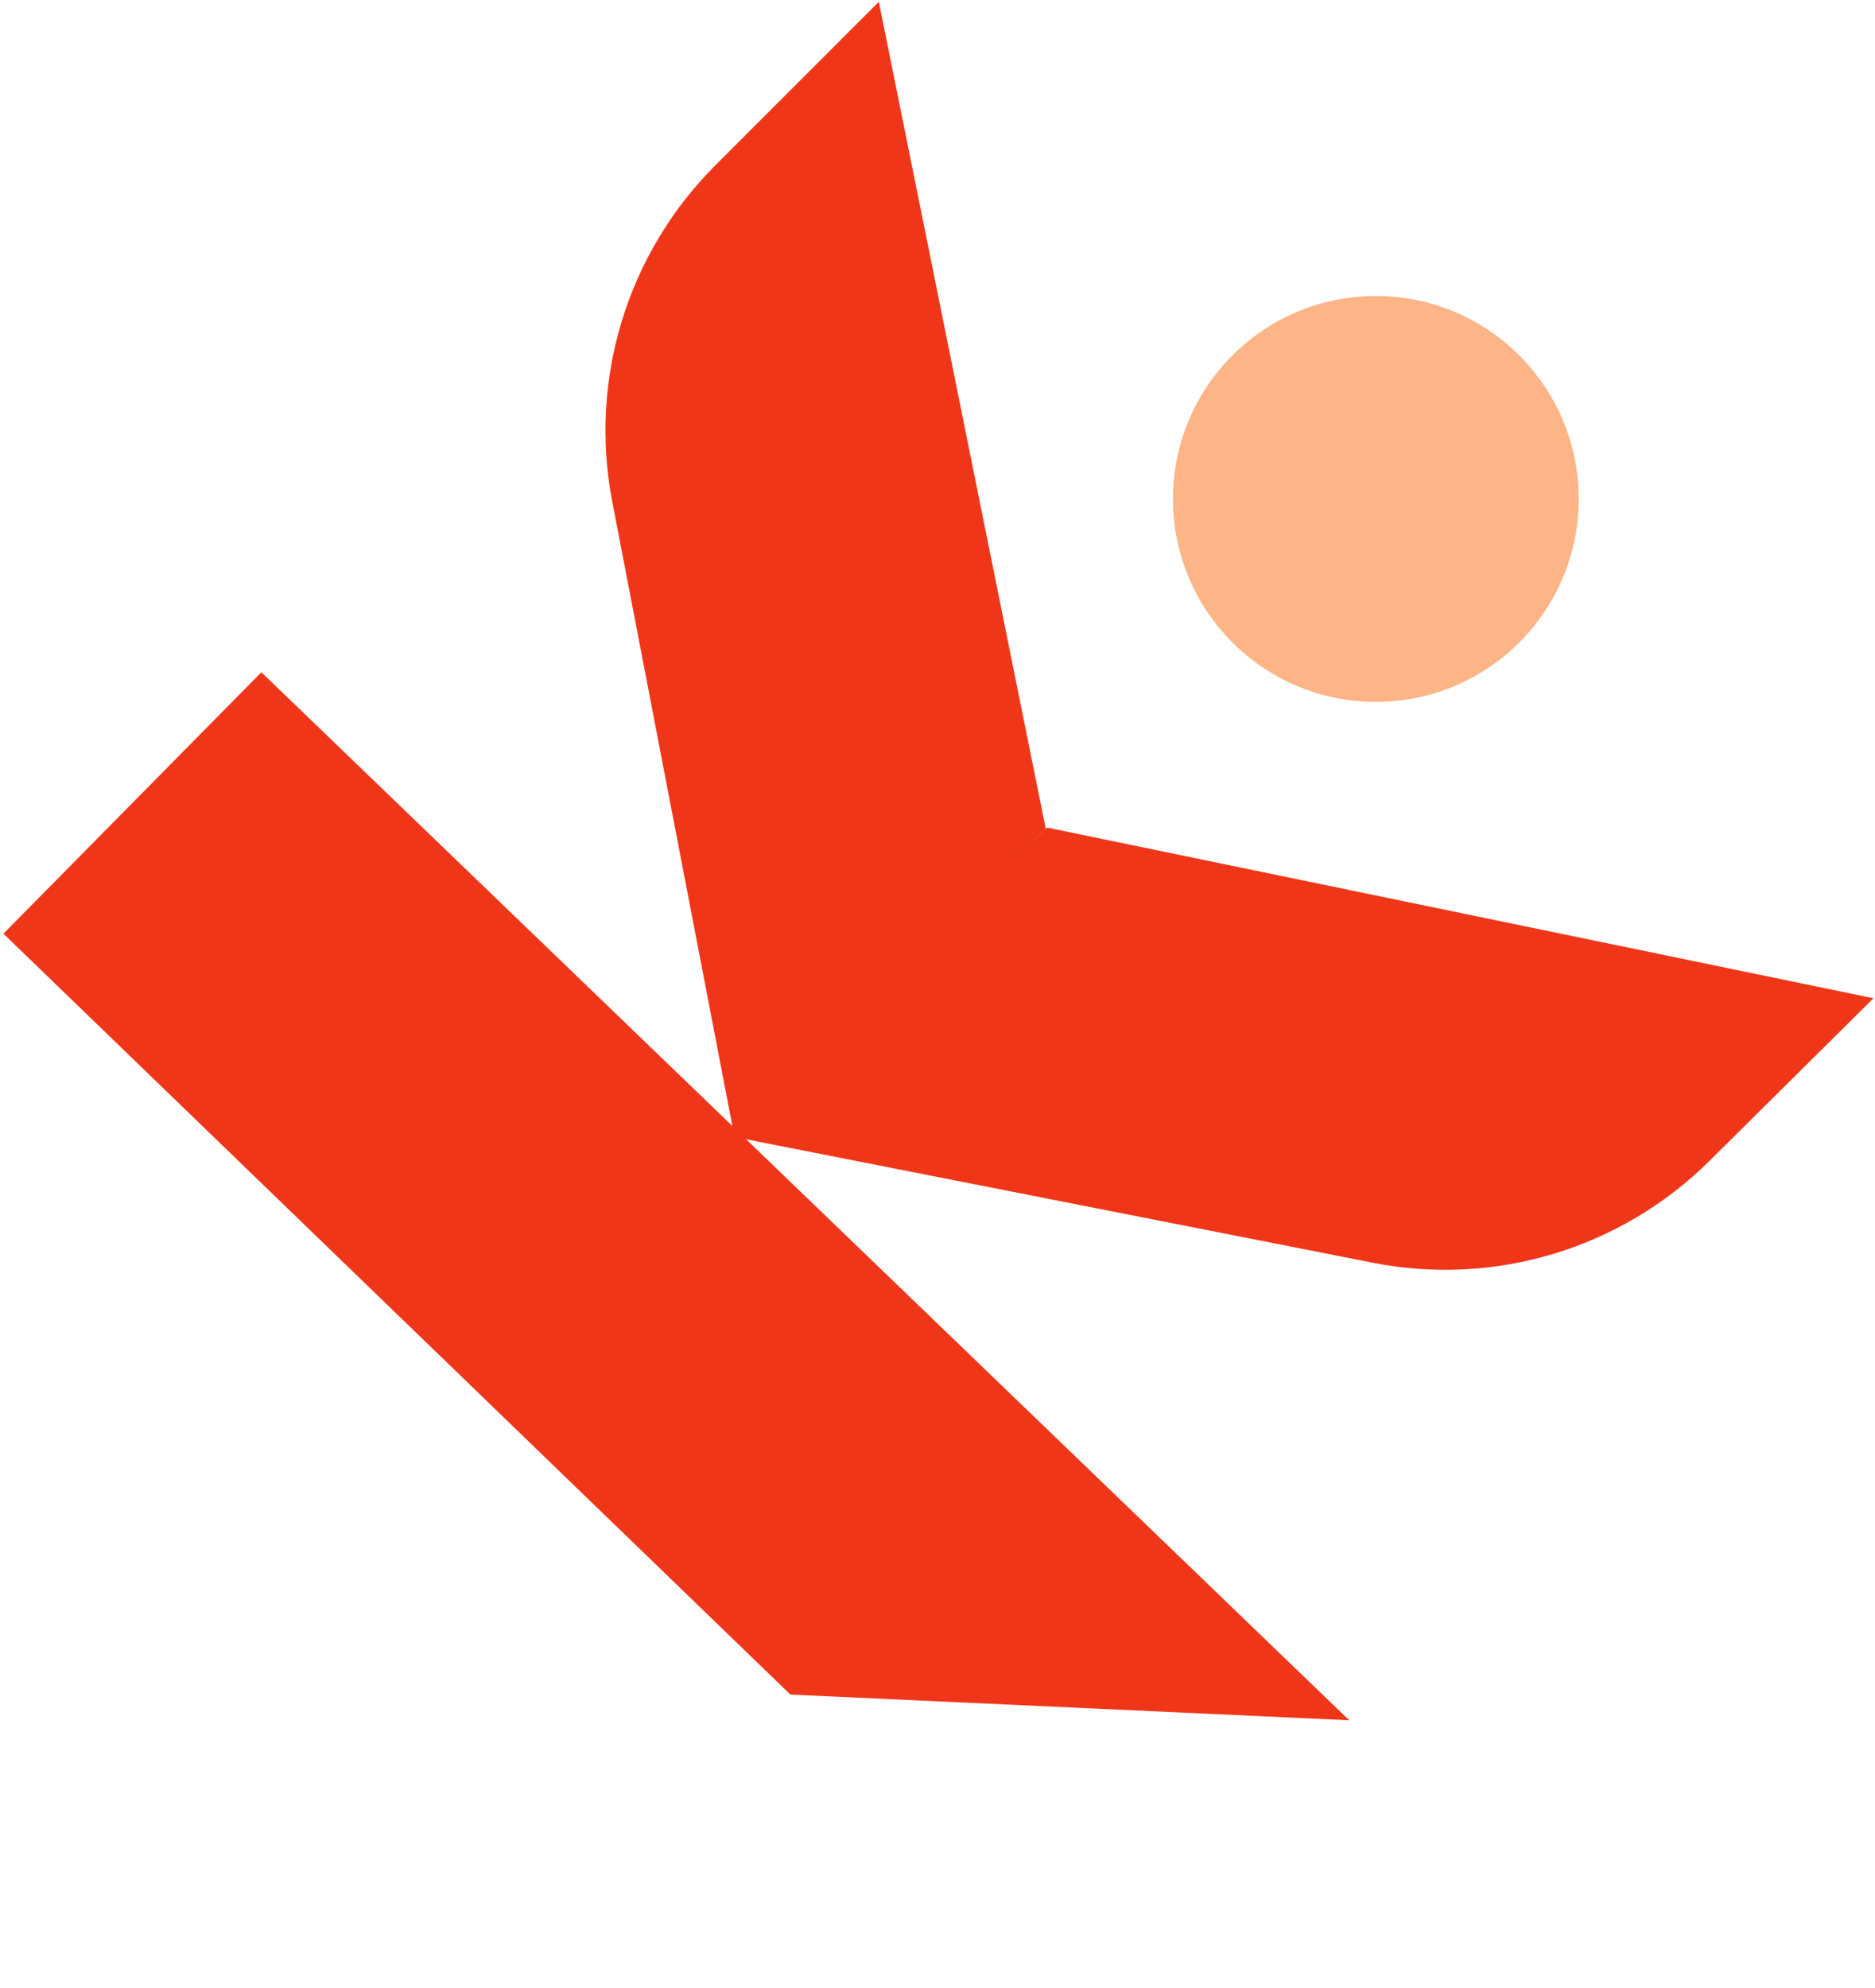 <svg  viewBox="0 0 200 212" fill="none" xmlns="http://www.w3.org/2000/svg">
<path d="M199.837 106.454L111.698 88.255L78.406 121.259L146.429 134.658C159.45 137.222 172.895 133.162 182.32 123.819L199.837 106.454Z" fill="#F03619"/>
<path d="M93.74 0.192L111.554 88.409L78.406 121.557L65.304 53.477C62.796 40.445 66.915 27.017 76.299 17.633L93.74 0.192Z" fill="#F03619"/>
<path d="M143.918 183.45L84.311 180.71L0.365 99.568L27.882 71.691L143.918 183.45Z" fill="#F03619"/>
<path d="M146.756 74.85C134.806 74.85 125.118 65.16 125.118 53.207C125.118 41.254 134.806 31.564 146.756 31.564C158.707 31.564 168.395 41.254 168.395 53.207C168.395 65.16 158.707 74.85 146.756 74.85Z" fill="#FDB486"/>
</svg>
